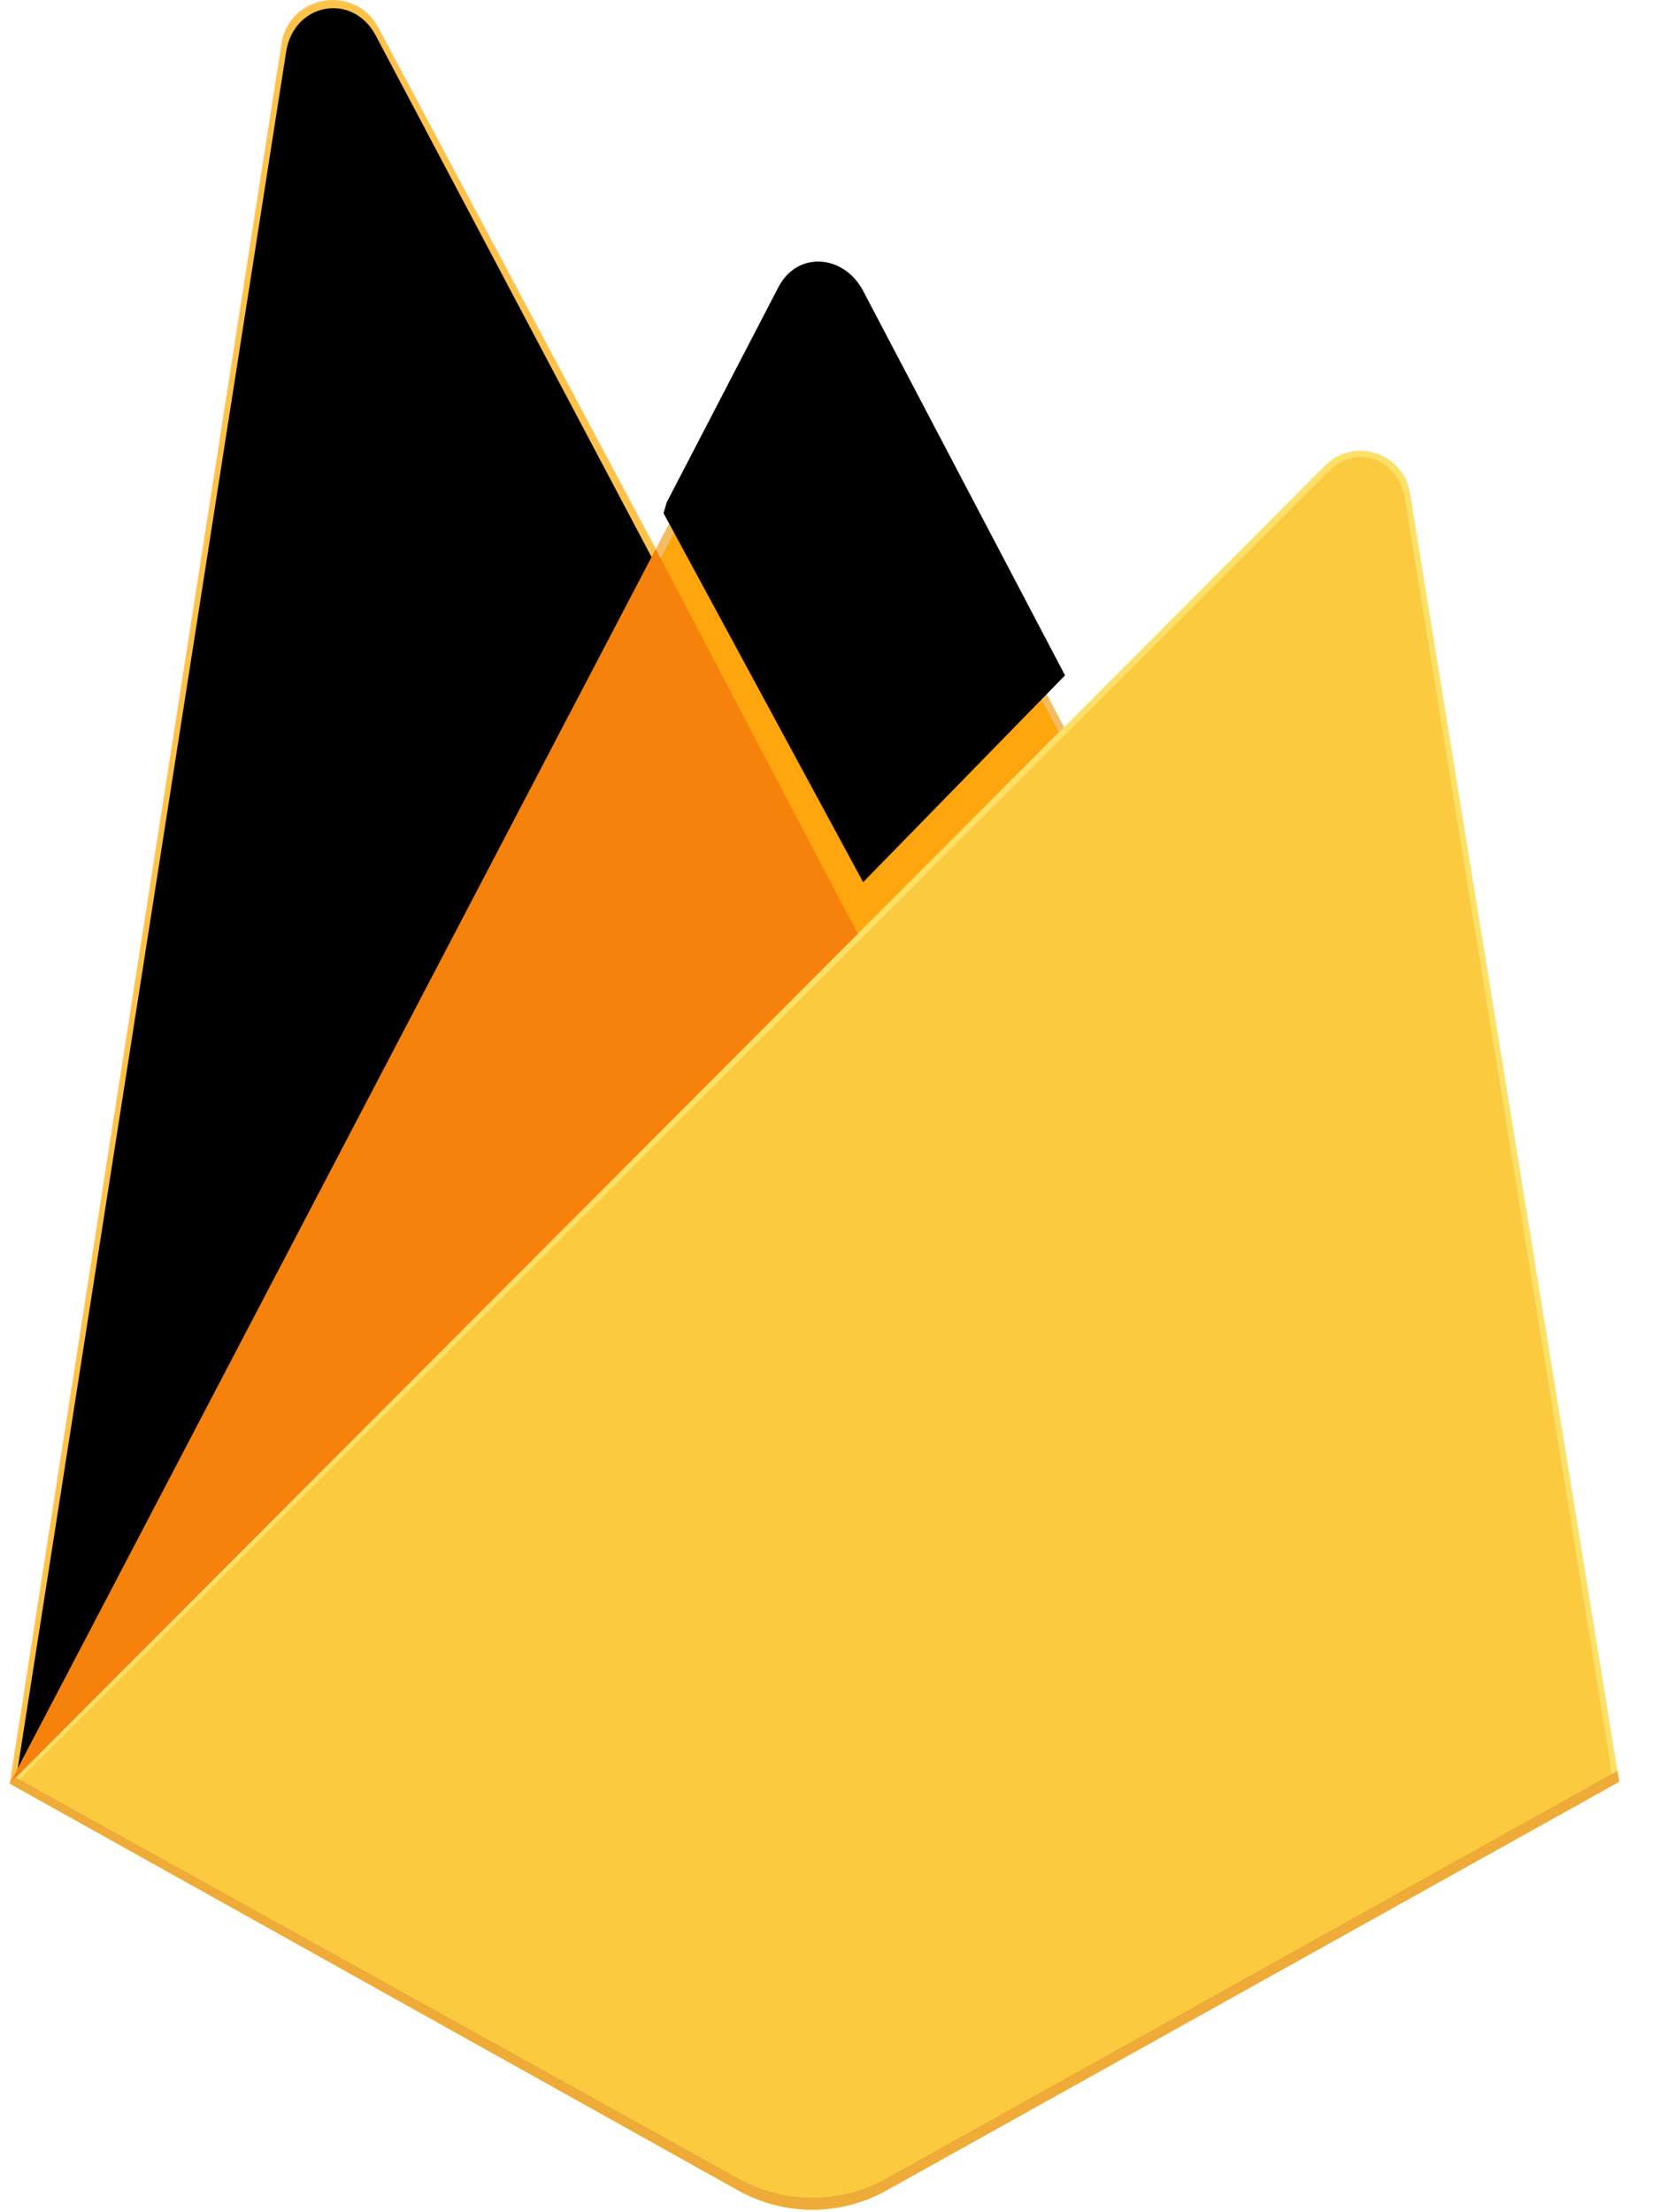 <svg width="36" height="48" viewBox="0 0 36 48" fill="none" xmlns="http://www.w3.org/2000/svg">
<g clip-path="url(#clip0_23_340)">
<path d="M0.211 38.701L0.501 38.294L14.232 12.241L14.261 11.965L8.208 0.596C7.701 -0.356 6.273 -0.116 6.107 0.951L0.211 38.701Z" fill="#FFC24A"/>
<path d="M0.382 38.391L0.602 37.962L14.188 12.182L8.151 0.767C7.649 -0.175 6.375 0.065 6.21 1.12L0.382 38.391Z" fill="#FFA712"/>
<g filter="url(#filter0_i_23_340)">
<path d="M0.382 38.391L0.602 37.962L14.188 12.182L8.151 0.767C7.649 -0.175 6.375 0.065 6.21 1.12L0.382 38.391Z" fill="black"/>
</g>
<path d="M18.673 20.565L23.18 15.949L18.672 7.344C18.244 6.529 17.049 6.526 16.625 7.344L14.217 11.937V12.328L18.673 20.565H18.673Z" fill="#F4BD62"/>
<path d="M18.593 20.372L22.974 15.885L18.593 7.543C18.177 6.751 17.166 6.668 16.754 7.462L14.333 12.126L14.261 12.365L18.593 20.372V20.372Z" fill="#FFA50E"/>
<g filter="url(#filter1_i_23_340)">
<path d="M18.593 20.372L22.974 15.885L18.593 7.543C18.177 6.751 17.166 6.668 16.754 7.462L14.333 12.126L14.261 12.365L18.593 20.372V20.372Z" fill="black"/>
</g>
<path d="M0.211 38.701L0.342 38.568L0.82 38.374L18.39 20.87L18.613 20.264L14.23 11.912L0.211 38.701Z" fill="#F6820C"/>
<path d="M19.236 47.528L35.137 38.66L30.596 10.695C30.454 9.82 29.381 9.474 28.754 10.102L0.211 38.701L16.02 47.528C16.512 47.802 17.065 47.946 17.628 47.946C18.191 47.946 18.744 47.803 19.236 47.528Z" fill="#FDE068"/>
<path d="M34.994 38.586L30.488 10.833C30.347 9.965 29.454 9.606 28.833 10.228L0.387 38.646L16.023 47.386C16.511 47.658 17.06 47.801 17.619 47.801C18.177 47.801 18.726 47.658 19.214 47.386L34.994 38.586L34.994 38.586Z" fill="#FCCA3F"/>
<path d="M19.236 47.267C18.744 47.541 18.191 47.685 17.628 47.685C17.065 47.685 16.512 47.541 16.02 47.266L0.338 38.566L0.211 38.701L16.02 47.528C16.512 47.802 17.065 47.946 17.628 47.946C18.191 47.946 18.744 47.803 19.236 47.528L35.137 38.66L35.098 38.421L19.236 47.267L19.236 47.267Z" fill="#EEAB37"/>
</g>
<defs>
<filter id="filter0_i_23_340" x="0.382" y="0.178" width="13.806" height="38.213" filterUnits="userSpaceOnUse" color-interpolation-filters="sRGB">
<feFlood flood-opacity="0" result="BackgroundImageFix"/>
<feBlend mode="normal" in="SourceGraphic" in2="BackgroundImageFix" result="shape"/>
<feColorMatrix in="SourceAlpha" type="matrix" values="0 0 0 0 0 0 0 0 0 0 0 0 0 0 0 0 0 0 127 0" result="hardAlpha"/>
<feOffset/>
<feGaussianBlur stdDeviation="2.393"/>
<feComposite in2="hardAlpha" operator="arithmetic" k2="-1" k3="1"/>
<feColorMatrix type="matrix" values="0 0 0 0 0 0 0 0 0 0 0 0 0 0 0 0 0 0 0.06 0"/>
<feBlend mode="normal" in2="shape" result="effect1_innerShadow_23_340"/>
</filter>
<filter id="filter1_i_23_340" x="14.261" y="5.949" width="8.85" height="14.424" filterUnits="userSpaceOnUse" color-interpolation-filters="sRGB">
<feFlood flood-opacity="0" result="BackgroundImageFix"/>
<feBlend mode="normal" in="SourceGraphic" in2="BackgroundImageFix" result="shape"/>
<feColorMatrix in="SourceAlpha" type="matrix" values="0 0 0 0 0 0 0 0 0 0 0 0 0 0 0 0 0 0 127 0" result="hardAlpha"/>
<feOffset dx="0.137" dy="-1.231"/>
<feGaussianBlur stdDeviation="0.479"/>
<feComposite in2="hardAlpha" operator="arithmetic" k2="-1" k3="1"/>
<feColorMatrix type="matrix" values="0 0 0 0 0 0 0 0 0 0 0 0 0 0 0 0 0 0 0.09 0"/>
<feBlend mode="normal" in2="shape" result="effect1_innerShadow_23_340"/>
</filter>
<clipPath id="clip0_23_340">
<rect width="35.01" height="48" fill="white" transform="translate(0.21)"/>
</clipPath>
</defs>
</svg>
